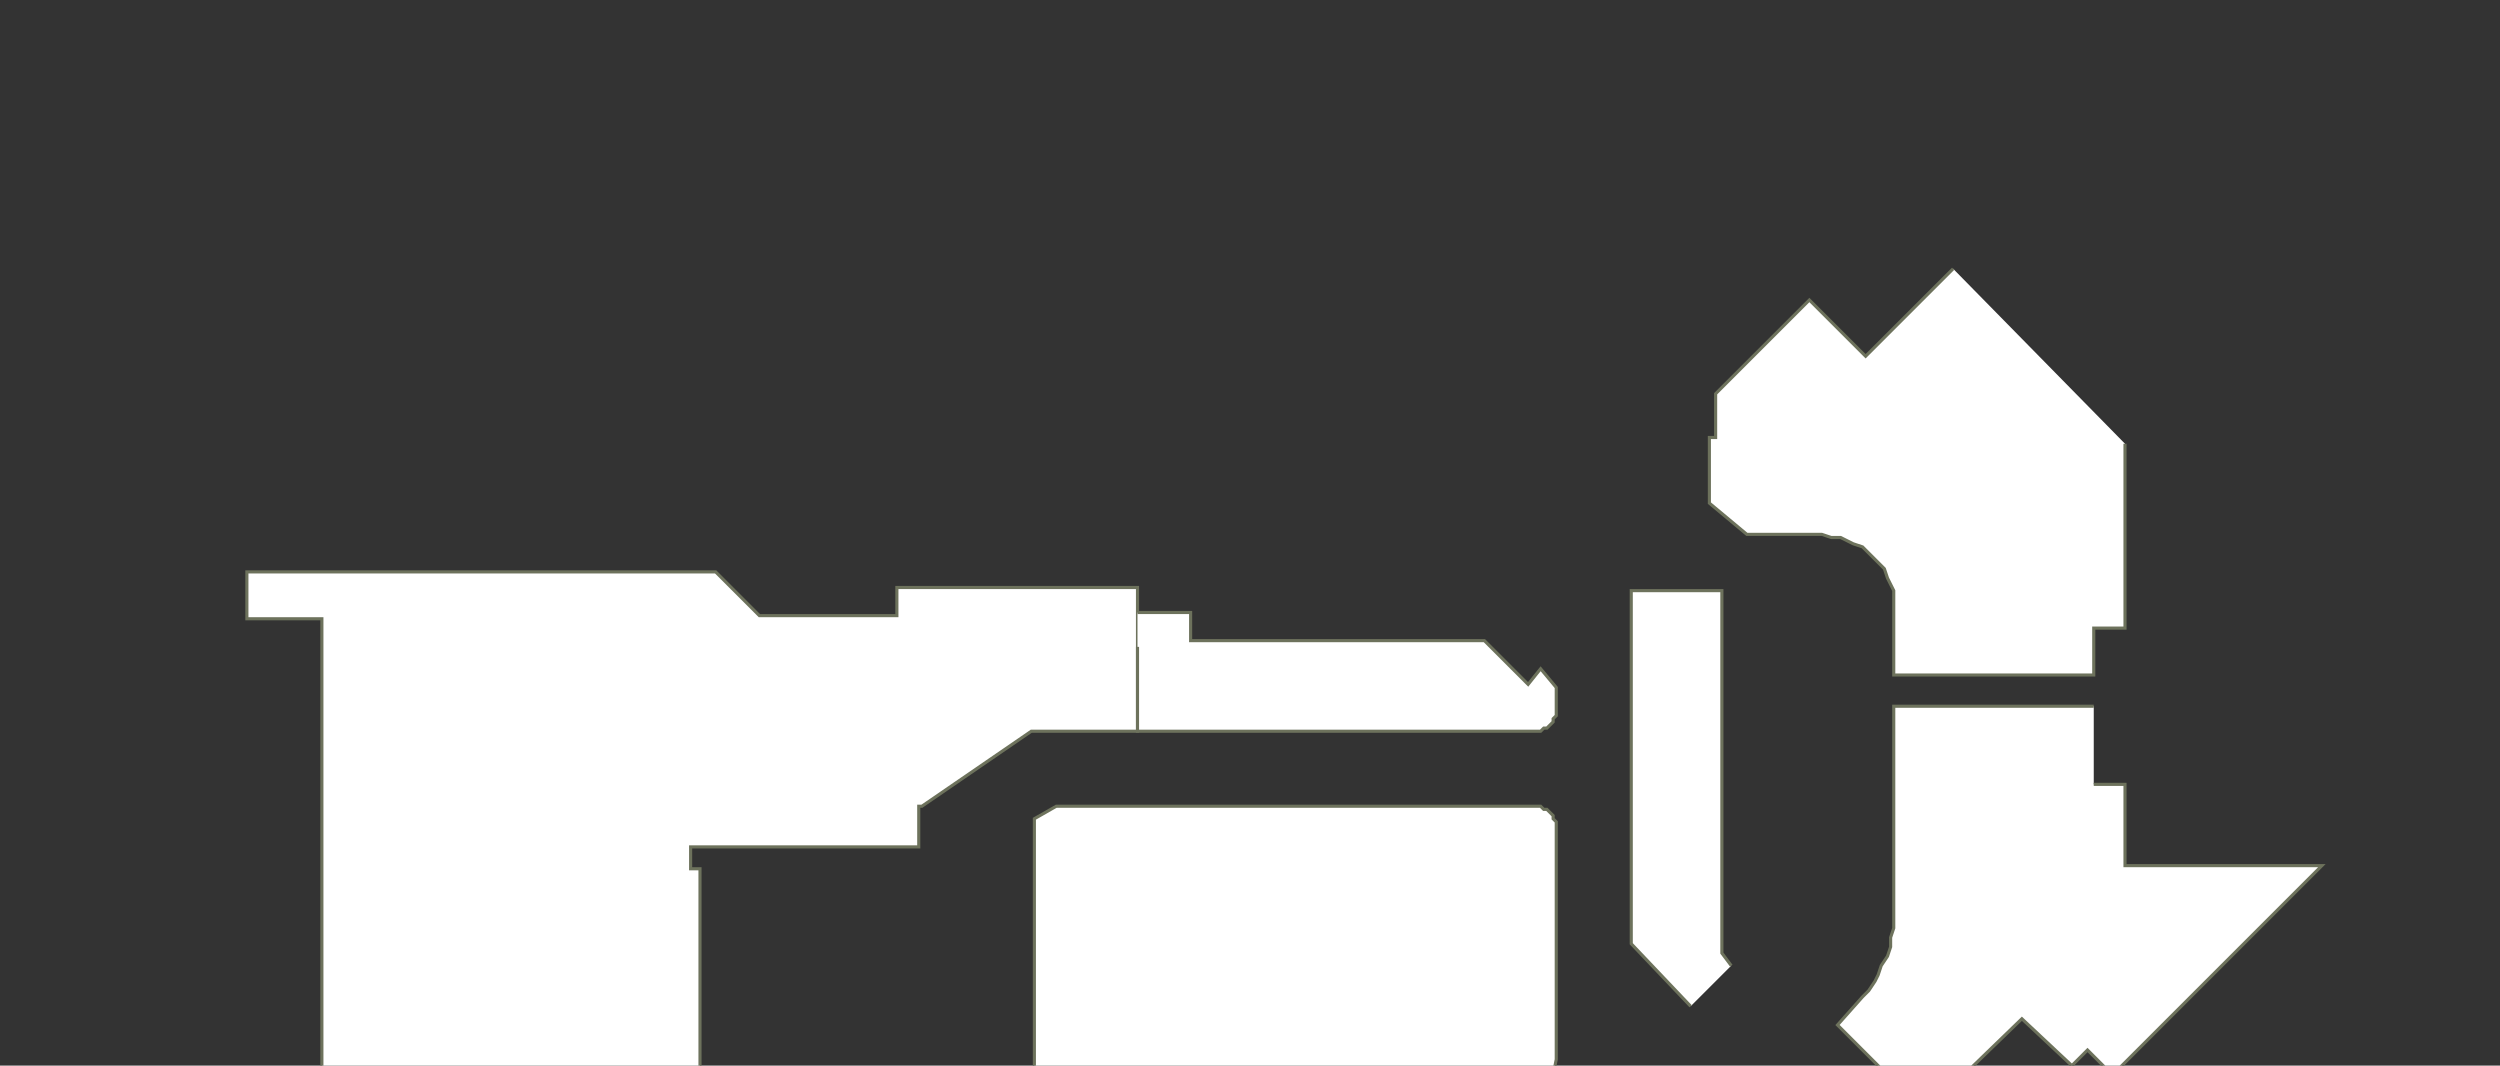 <?xml version="1.0" encoding="utf-8" ?>
<svg baseProfile="full" height="341" version="1.1" width="800" xmlns="http://www.w3.org/2000/svg" xmlns:ev="http://www.w3.org/2001/xml-events" xmlns:xlink="http://www.w3.org/1999/xlink"><rect width="100%" height="100%" fill="#333333" stroke="none"/><defs /><g id="5Y01" stroke="red"><polyline fill="#FFFFFF" points="364,196 364,207 364,234 330,234 295,258 294,258 294,271 262,271 221,271 221,278 224,278 224,379 221,379 221,385 260,385 274,385 295,385 295,390 354,390 354,474 354,474 103,474 103,455 103,428 103,198 79,198 79,183 229,183 243,197 287,197 287,188 364,188 364,196" stroke="#6d725c" /></g><g id="5Y02" stroke="red"><polyline fill="#FFFFFF" points="364,196 381,196 381,205 475,205 489,219 493,214 498,220 498,226 498,227 498,229 497,230 497,231 496,232 495,233 494,233 493,234 492,234 490,234 364,234 364,207" stroke="#6d725c" /></g><g id="5Y03" stroke="red"><polyline fill="#FFFFFF" points="680,142 680,192 680,201 670,201 670,216 606,216 606,192 606,189 604,185 603,182 601,180 598,177 596,175 593,174 589,172 586,172 583,171 559,171 547,161 547,140 549,140 549,126 579,96 597,114 625,86" stroke="#6d725c" /></g><g id="5Y04" stroke="red"><polyline fill="#FFFFFF" points="670,251 680,251 680,277 743,277 676,344 668,336 663,341 647,326 616,356 588,328 596,319 598,317 600,314 601,312 602,309 604,306 605,303 605,300 606,297 606,294 606,291 606,226 670,226" stroke="#6d725c" /></g><g id="5Y05" stroke="red"><polyline fill="#FFFFFF" points="465,387 479,387 487,385 496,383 505,381 513,378 522,375 530,371 538,367 546,362 553,357 560,352 561,352 562,351 563,350 564,349 565,348 566,347 568,346 569,345 570,344 571,343 572,342 579,349 583,345 605,367 601,371 619,389 615,393 618,396 620,394 623,397 580,440 574,445 568,450 561,455 554,459 546,463 538,466 530,469 522,471 514,472 506,473 497,474 479,474 465,474 465,474" stroke="#6d725c" /></g><g id="5Y06" stroke="red"><polyline fill="#FFFFFF" points="465,474 354,474 354,390 354,387 465,387" stroke="#6d725c" /></g><g id="5Y07" stroke="red"><polyline fill="#FFFFFF" points="331,365 331,343 331,343 331,262 338,258 490,258 492,258 493,258 494,259 495,259 496,260 497,261 497,262 498,263 498,264 498,266 498,334 498,339 497,344 495,348 492,352 489,356 485,359 481,362 476,364 472,365 467,365 344,365" stroke="#6d725c" /></g><g id="5Y09" stroke="red"><polyline fill="#FFFFFF" points="541,322 522,302 522,189 551,189 551,305 554,309" stroke="#6d725c" /></g></svg>